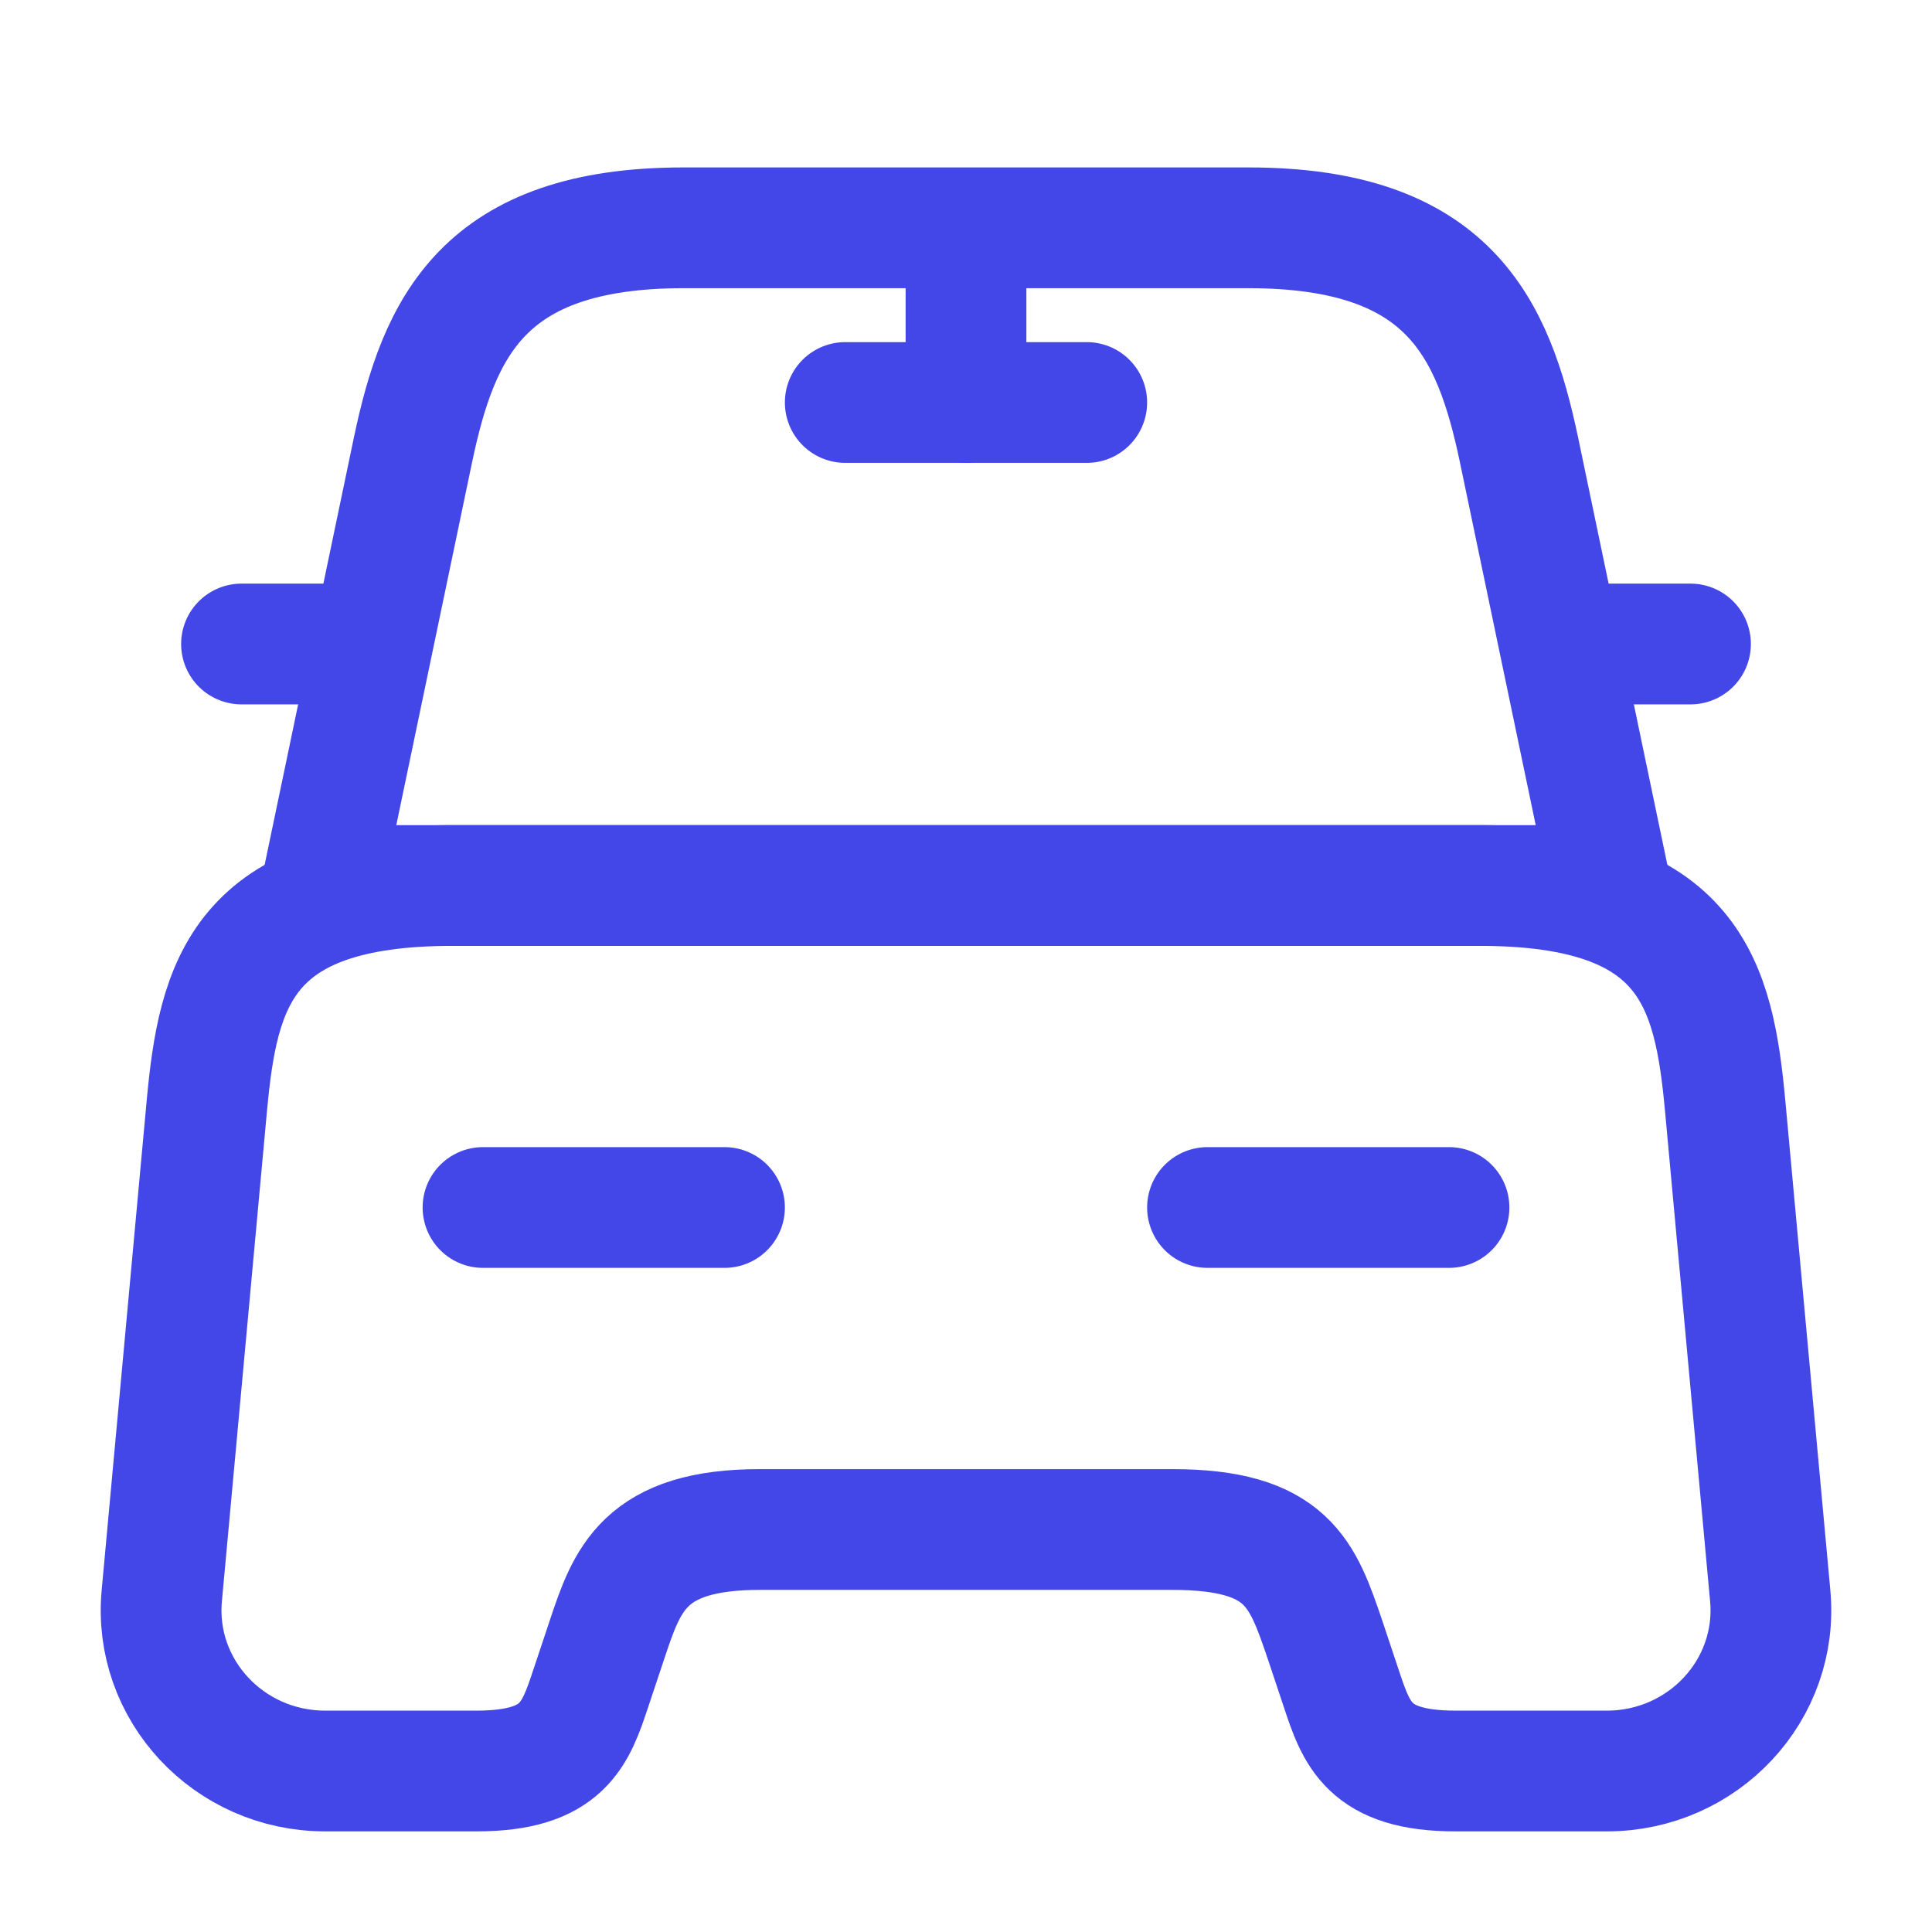 <svg width="24" height="24" viewBox="0 0 24 24" fill="none" xmlns="http://www.w3.org/2000/svg">
<path d="M15.51 2.83H8.49C6 2.83 5.45 4.07 5.13 5.59L4 11H20L18.87 5.59C18.55 4.07 18 2.83 15.51 2.83Z" stroke="#4447E7" stroke-width="1.5" stroke-linecap="round" stroke-linejoin="round"/>
<path d="M21.99 19.82C22.1 20.99 21.16 22 19.96 22H18.08C17 22 16.85 21.54 16.66 20.97L16.46 20.37C16.18 19.55 16 19 14.56 19H9.44C8 19 7.79 19.62 7.54 20.37L7.34 20.97C7.15 21.54 7 22 5.92 22H4.04C2.84 22 1.9 20.99 2.01 19.82L2.57 13.73C2.71 12.23 3 11 5.62 11H18.38C21 11 21.29 12.23 21.43 13.73L21.99 19.82Z" stroke="#4447E7" stroke-width="1.5" stroke-linecap="round" stroke-linejoin="round"/>
<path d="M4 8H3" stroke="#4447E7" stroke-width="1.5" stroke-linecap="round" stroke-linejoin="round"/>
<path d="M21 8H20" stroke="#4447E7" stroke-width="1.5" stroke-linecap="round" stroke-linejoin="round"/>
<path d="M12 3V5" stroke="#4447E7" stroke-width="1.5" stroke-linecap="round" stroke-linejoin="round"/>
<path d="M10.5 5H13.5" stroke="#4447E7" stroke-width="1.5" stroke-linecap="round" stroke-linejoin="round"/>
<path d="M6 15H9" stroke="#4447E7" stroke-width="1.5" stroke-linecap="round" stroke-linejoin="round"/>
<path d="M15 15H18" stroke="#4447E7" stroke-width="1.5" stroke-linecap="round" stroke-linejoin="round"/>
</svg>
